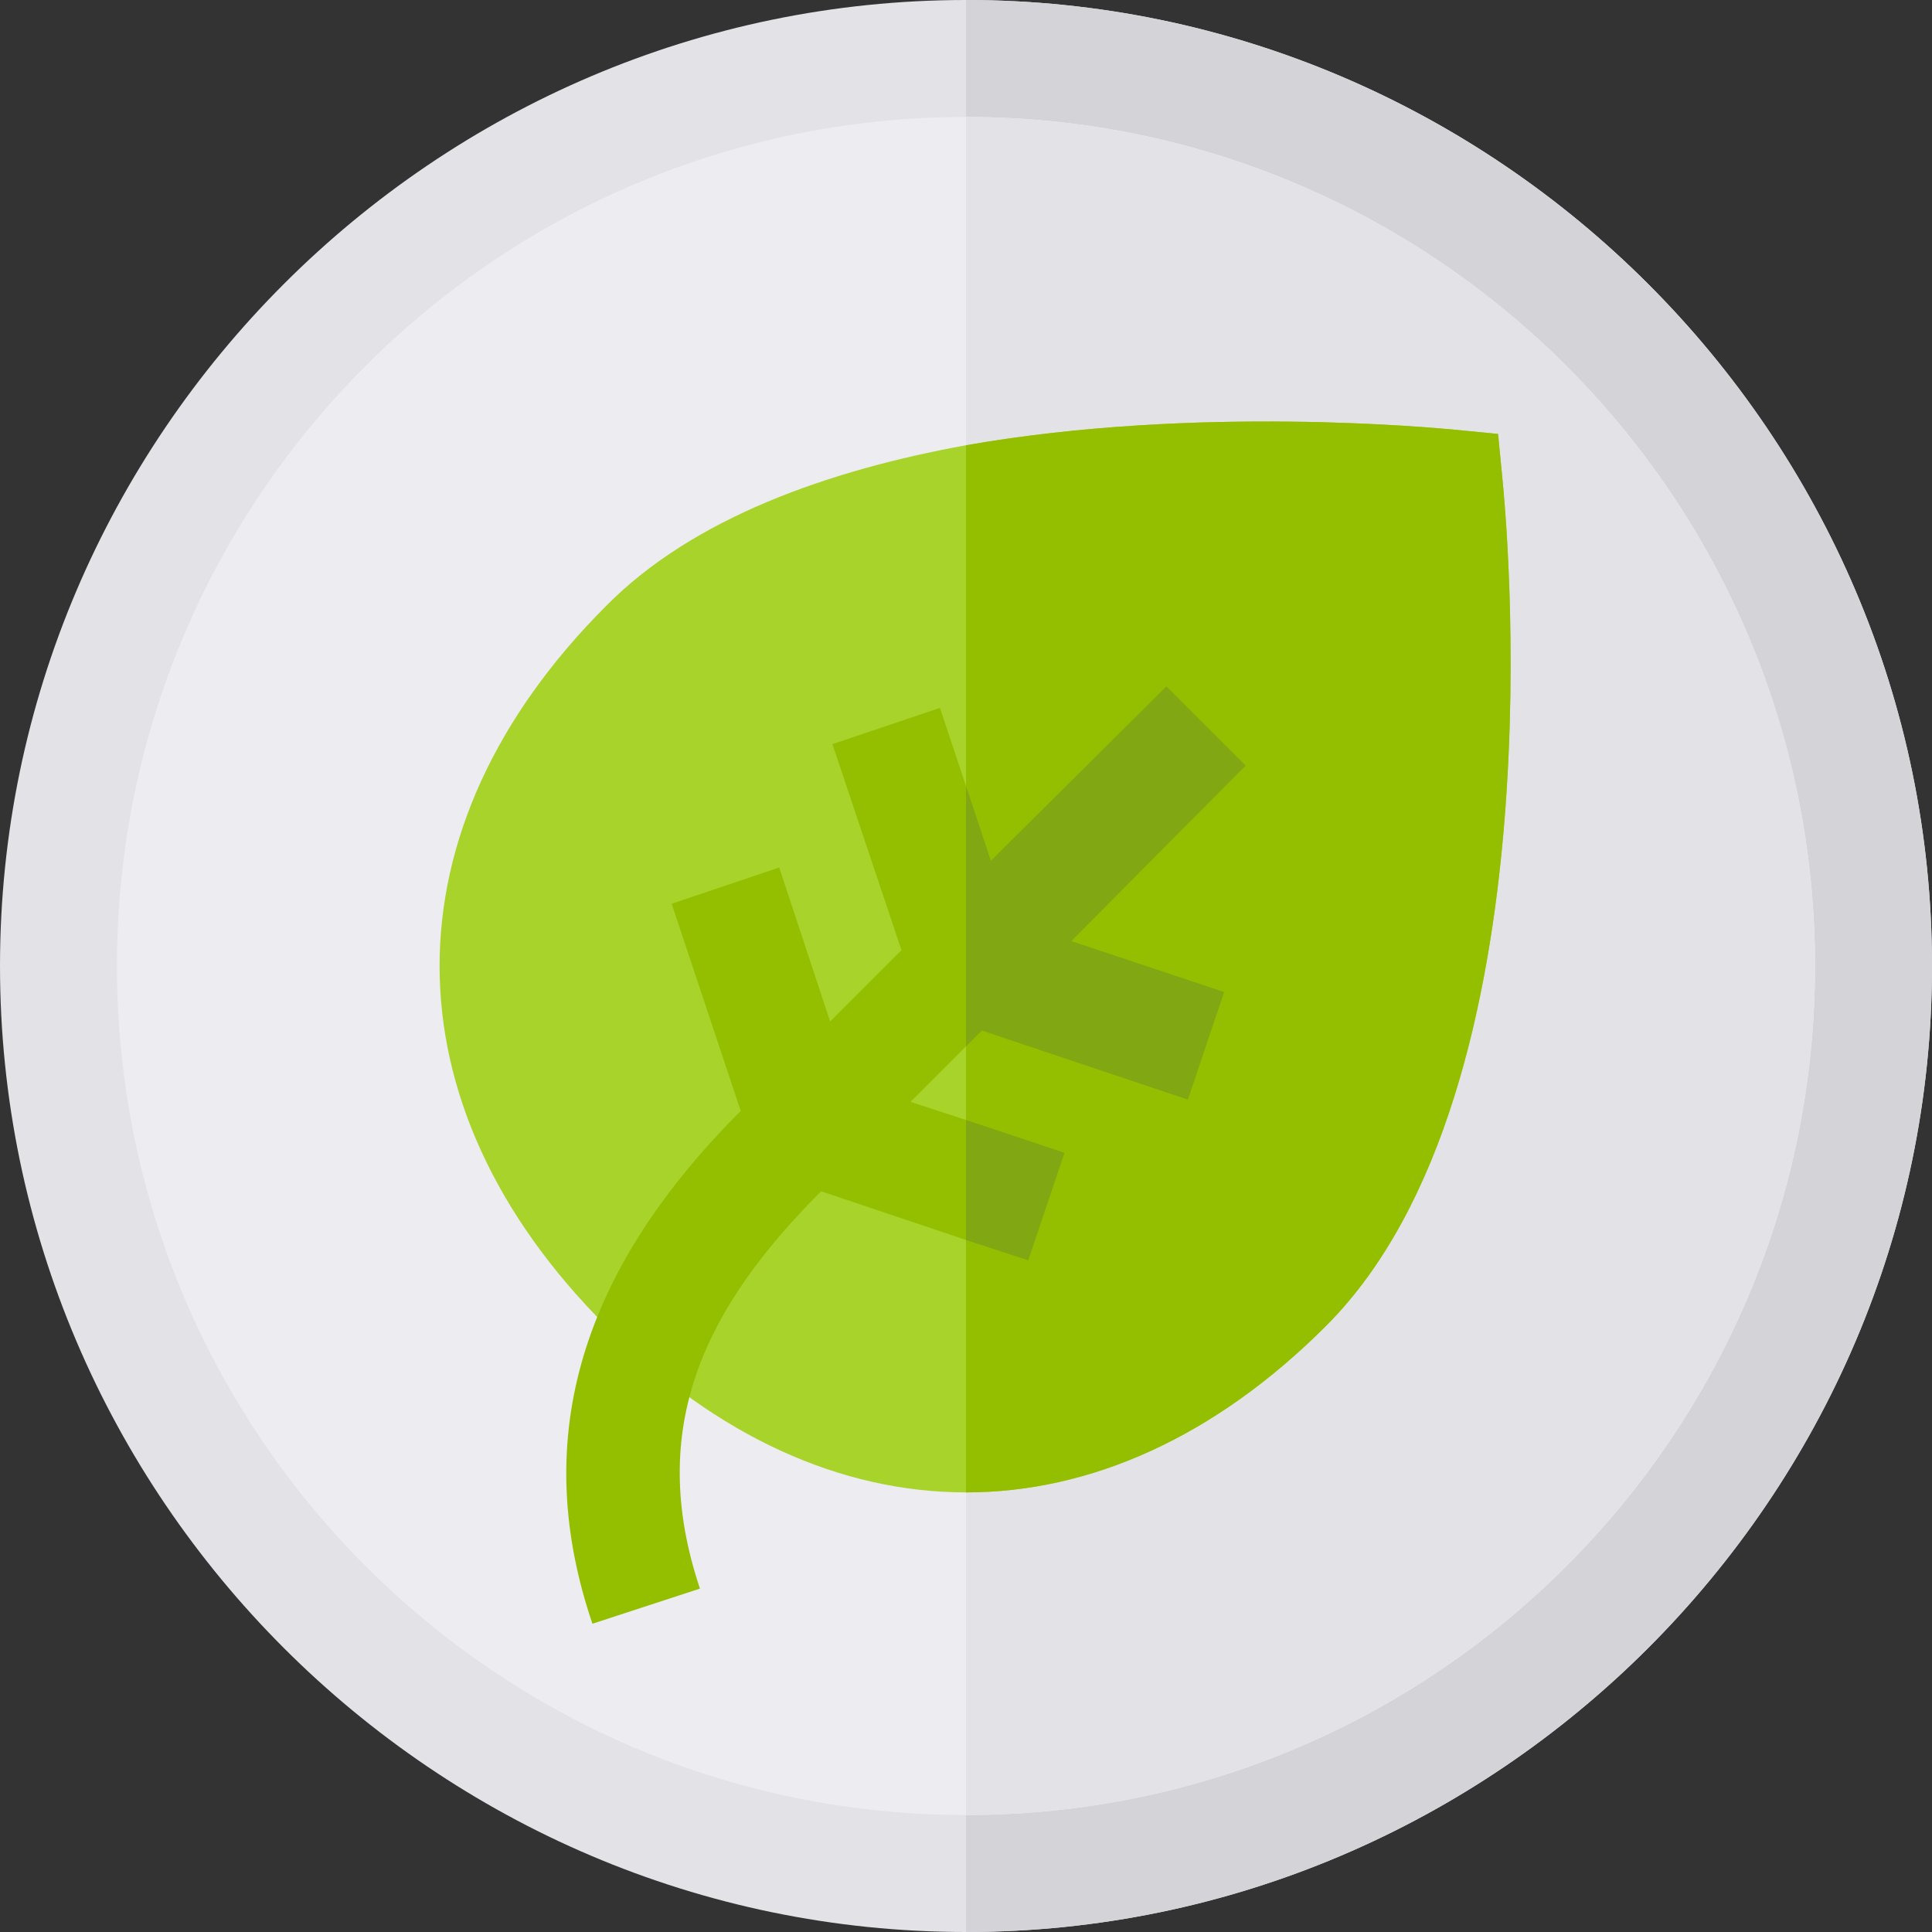<svg width="50" height="50" viewBox="0 0 50 50" fill="none" xmlns="http://www.w3.org/2000/svg">
<rect x="0" y="0" width="50" height="50" fill="#333333" stroke="none"/>
<path d="M25 0C11.26 0 0 11.26 0 25C0 38.74 11.26 50 25 50C38.74 50 50 38.74 50 25C50 11.26 38.74 0 25 0Z" fill="#E2E2E7"/>
<path d="M50 25C50 38.74 38.74 50 25 50V0C38.74 0 50 11.26 50 25Z" fill="#D3D3D8"/>
<path d="M46.973 25C46.973 37.129 37.129 46.973 25 46.973C12.871 46.973 3.027 37.129 3.027 25C3.027 12.871 12.871 3.027 25 3.027C37.129 3.027 46.973 12.871 46.973 25Z" fill="#ECECF1"/>
<path d="M46.973 25C46.973 37.129 37.129 46.973 25 46.973V3.027C37.129 3.027 46.973 12.871 46.973 25Z" fill="#E2E2E7"/>
<path d="M38.886 12.432L38.769 11.23L37.568 11.113C37.188 11.084 31.006 10.469 25 11.523C21.455 12.168 17.939 13.398 15.684 15.684C9.941 21.426 9.941 28.574 15.684 34.316C18.555 37.188 21.777 38.623 25 38.623C28.223 38.623 31.445 37.188 34.316 34.316C40.469 28.164 38.945 13.047 38.886 12.432V12.432Z" fill="#A8D32A"/>
<path d="M34.316 34.316C31.445 37.188 28.223 38.623 25 38.623V11.523C31.006 10.469 37.188 11.084 37.568 11.113L38.77 11.23L38.887 12.432C38.945 13.047 40.469 28.164 34.316 34.316V34.316Z" fill="#93BF00"/>
<path d="M27.724 24.356L31.68 25.674L30.742 28.457L25.41 26.67L23.564 28.516L25 28.985L27.549 29.834L26.611 32.617L25 32.09L21.25 30.83C18.262 33.819 16.709 36.924 18.115 41.113L15.332 42.022C13.779 37.451 14.834 33.086 19.17 28.75L17.383 23.389L20.166 22.451L21.484 26.436L23.33 24.59L21.543 19.258L24.326 18.32L25 20.342L25.644 22.276L30.185 17.764L32.236 19.815L27.724 24.356Z" fill="#93BF00"/>
<path d="M25 28.985L27.549 29.834L26.611 32.617L25 32.09V28.985Z" fill="#81A713"/>
<path d="M27.724 24.356L31.68 25.674L30.742 28.457L25.41 26.67L25 27.08V20.342L25.644 22.276L30.186 17.764L32.236 19.814L27.724 24.356Z" fill="#81A713"/>
</svg>
